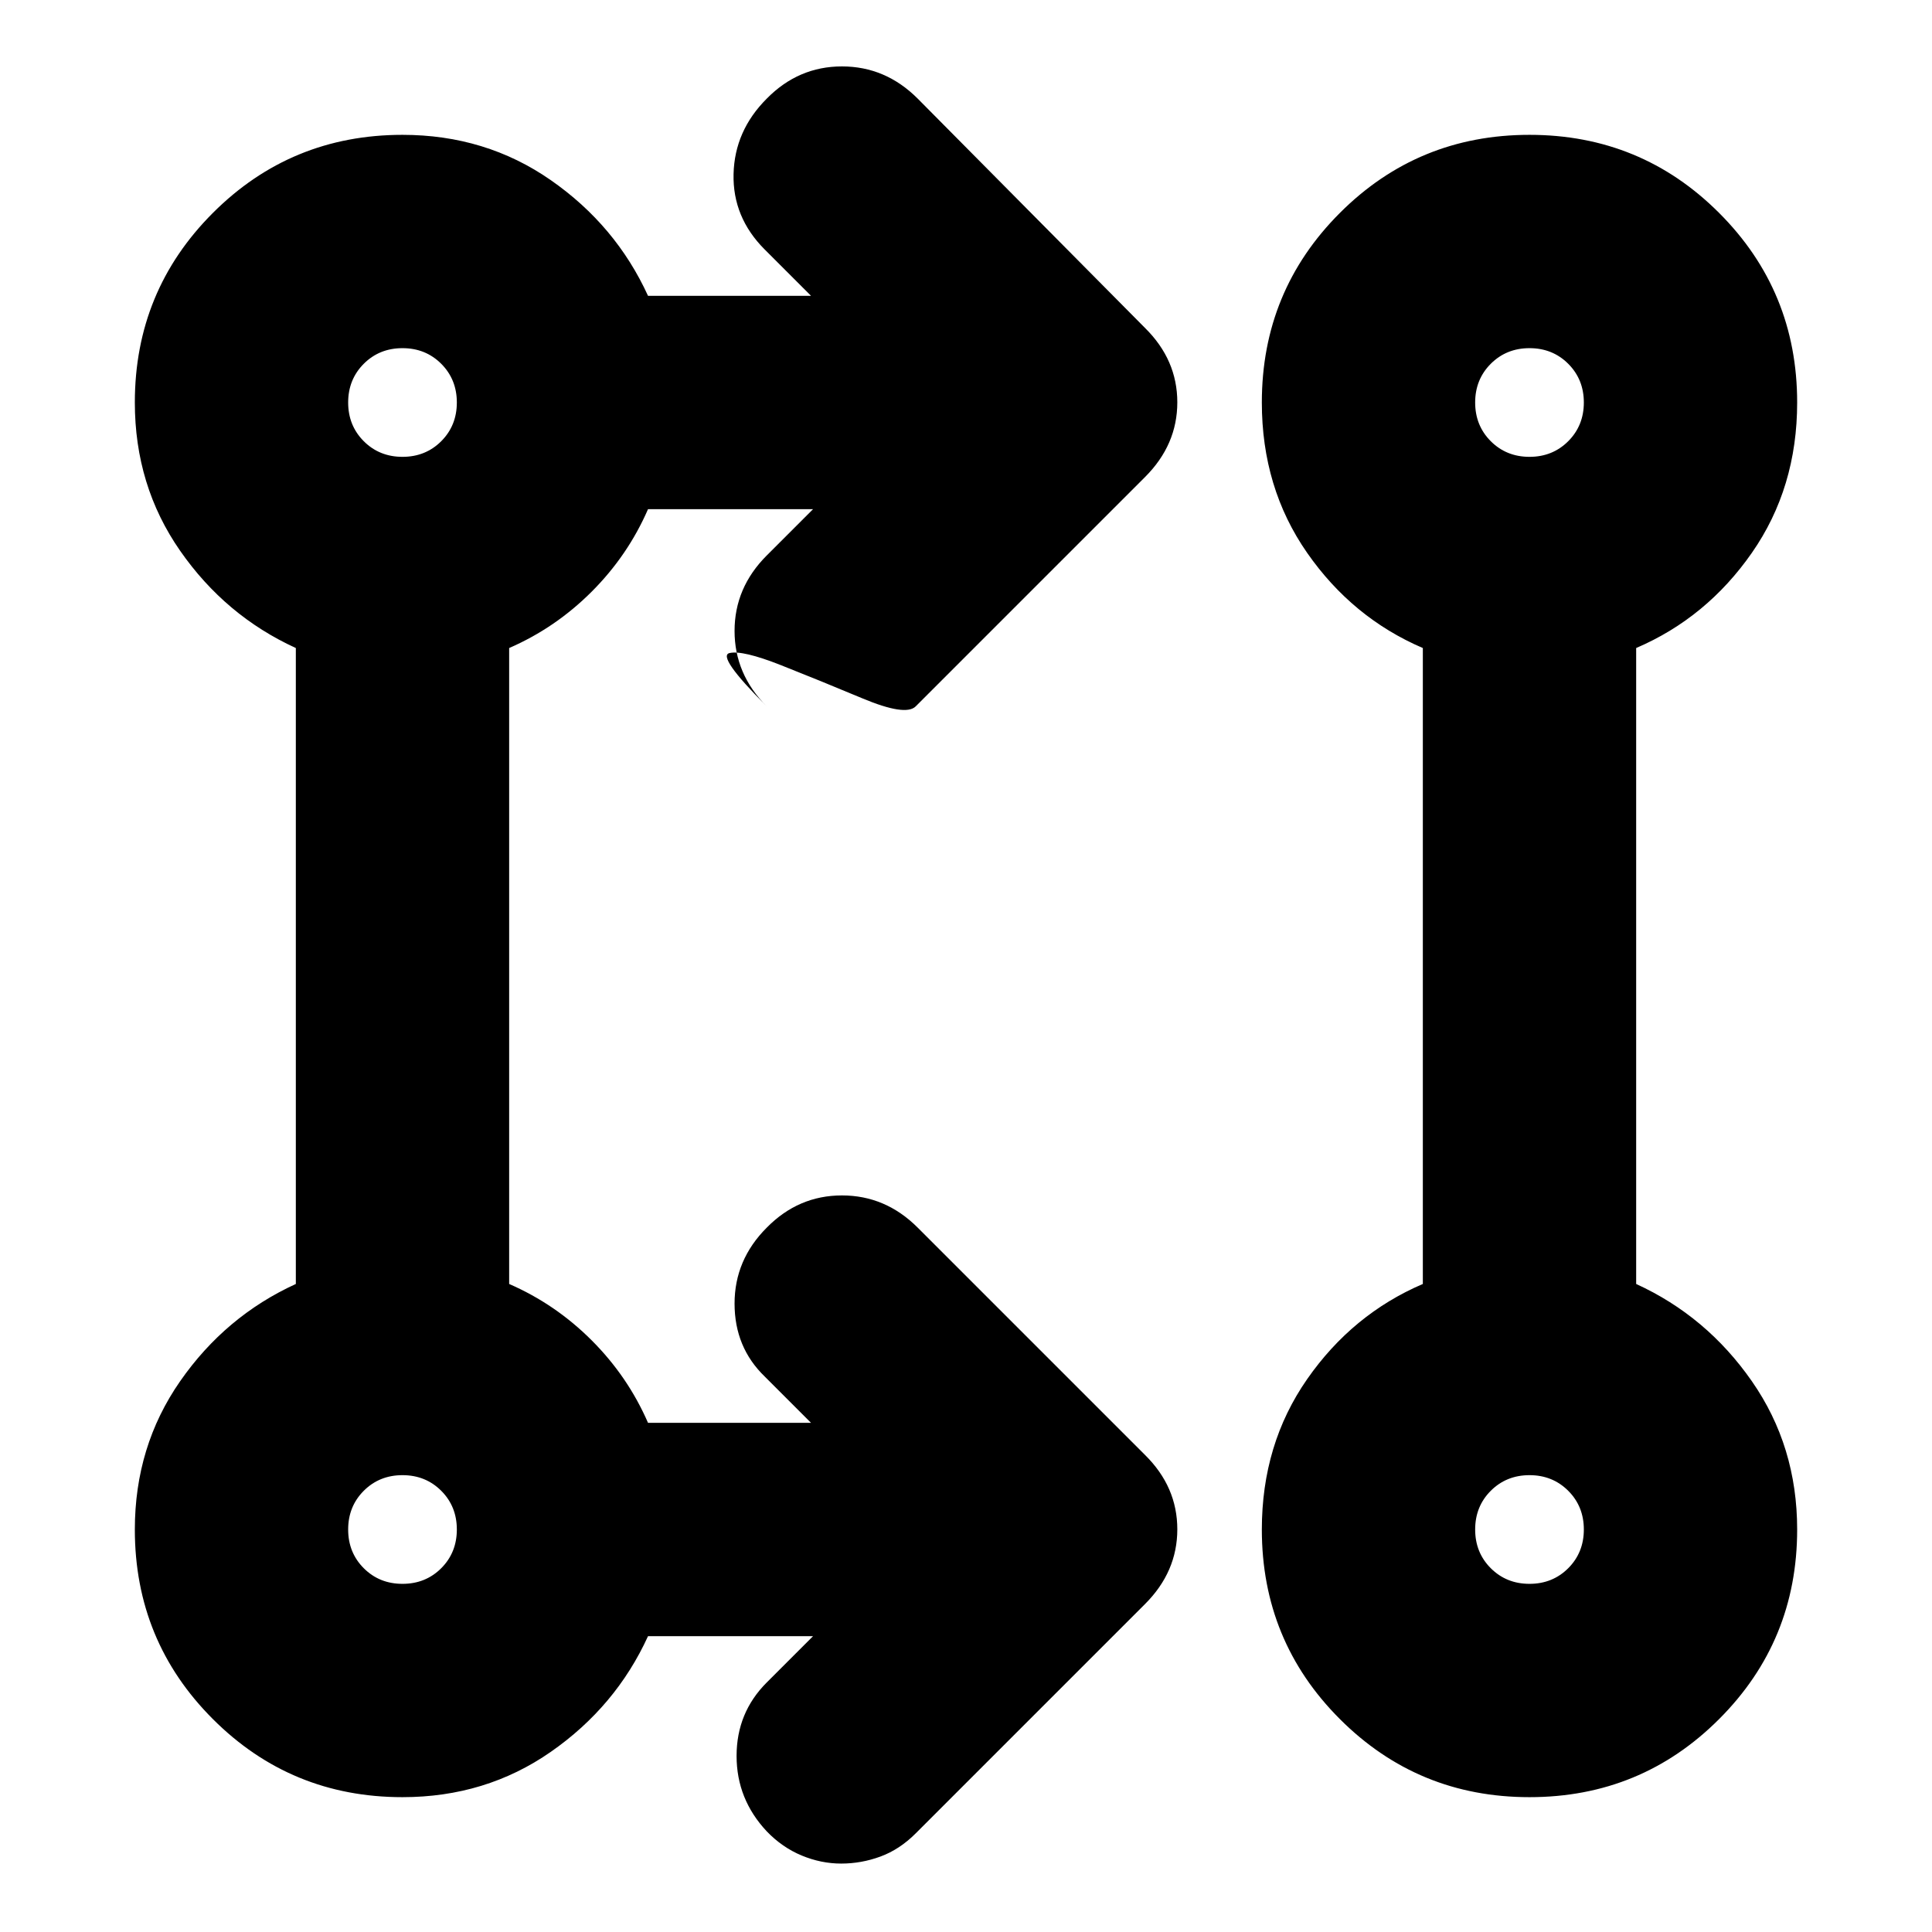 <svg xmlns="http://www.w3.org/2000/svg" height="24" viewBox="0 -960 960 960" width="24"><path d="M404-147h-82q-16 35-48.33 57.5T200-67q-55.42 0-94.21-38.79Q67-144.58 67-200q0-41.34 22.5-73.67T147-322v-316q-35-16-57.5-48.33T67-760q0-55.42 38.79-94.21Q144.58-893 200-893q41.34 0 73.67 22.5T322-813h81l-23-23q-16-16-15.5-37.5T381-911q15.73-16 37.37-16Q440-927 456-911l113 114q16 15.82 16 36.91Q585-739 569-723L455-609q-5 5-26.5-4T388-629.5q-19-7.5-25.5-6T381-609q-16-16-16-37.5t16-37.5l23-23h-82q-10 23-28 41t-41 28v316q23 10 41 28t28 41h81l-23-23q-15-14.5-15-36.25T381-350q15.73-16 37.37-16Q440-366 456-350l113 113q16 15.82 16 36.91Q585-179 569-163L455-49q-8 8-17.5 11.5T418-34q-10 0-19.64-4-9.65-4-17.36-12-15-16-15-37.5t15-36.5l23-23Zm356 80q-55.42 0-94.21-38.79Q627-144.58 627-200q0-42.38 22.5-74.69Q672-307 707-322v-316q-35-15-57.5-47.31T627-760q0-55.42 38.79-94.21Q704.58-893 760-893q55.42 0 94.21 38.79Q893-815.42 893-760q0 42.38-22.5 74.69Q848-653 813-638v316q35 16 57.5 48.33T893-200q0 55.42-38.79 94.21Q815.42-67 760-67ZM200-173q11.48 0 19.24-7.76Q227-188.52 227-200q0-11.48-7.76-19.24Q211.48-227 200-227q-11.48 0-19.24 7.76Q173-211.48 173-200q0 11.48 7.76 19.24Q188.52-173 200-173Zm560 0q11.47 0 19.24-7.76Q787-188.52 787-200q0-11.48-7.76-19.24Q771.47-227 760-227q-11.47 0-19.24 7.76Q733-211.48 733-200q0 11.48 7.76 19.24Q748.53-173 760-173ZM200-733q11.48 0 19.24-7.76Q227-748.53 227-760q0-11.47-7.76-19.24Q211.48-787 200-787q-11.48 0-19.24 7.76Q173-771.47 173-760q0 11.47 7.76 19.24Q188.52-733 200-733Zm560 0q11.47 0 19.24-7.76Q787-748.53 787-760q0-11.47-7.76-19.24Q771.47-787 760-787q-11.47 0-19.24 7.76Q733-771.47 733-760q0 11.47 7.76 19.24Q748.53-733 760-733ZM200-200Zm560 0ZM200-760Zm560 0Z"/></svg>